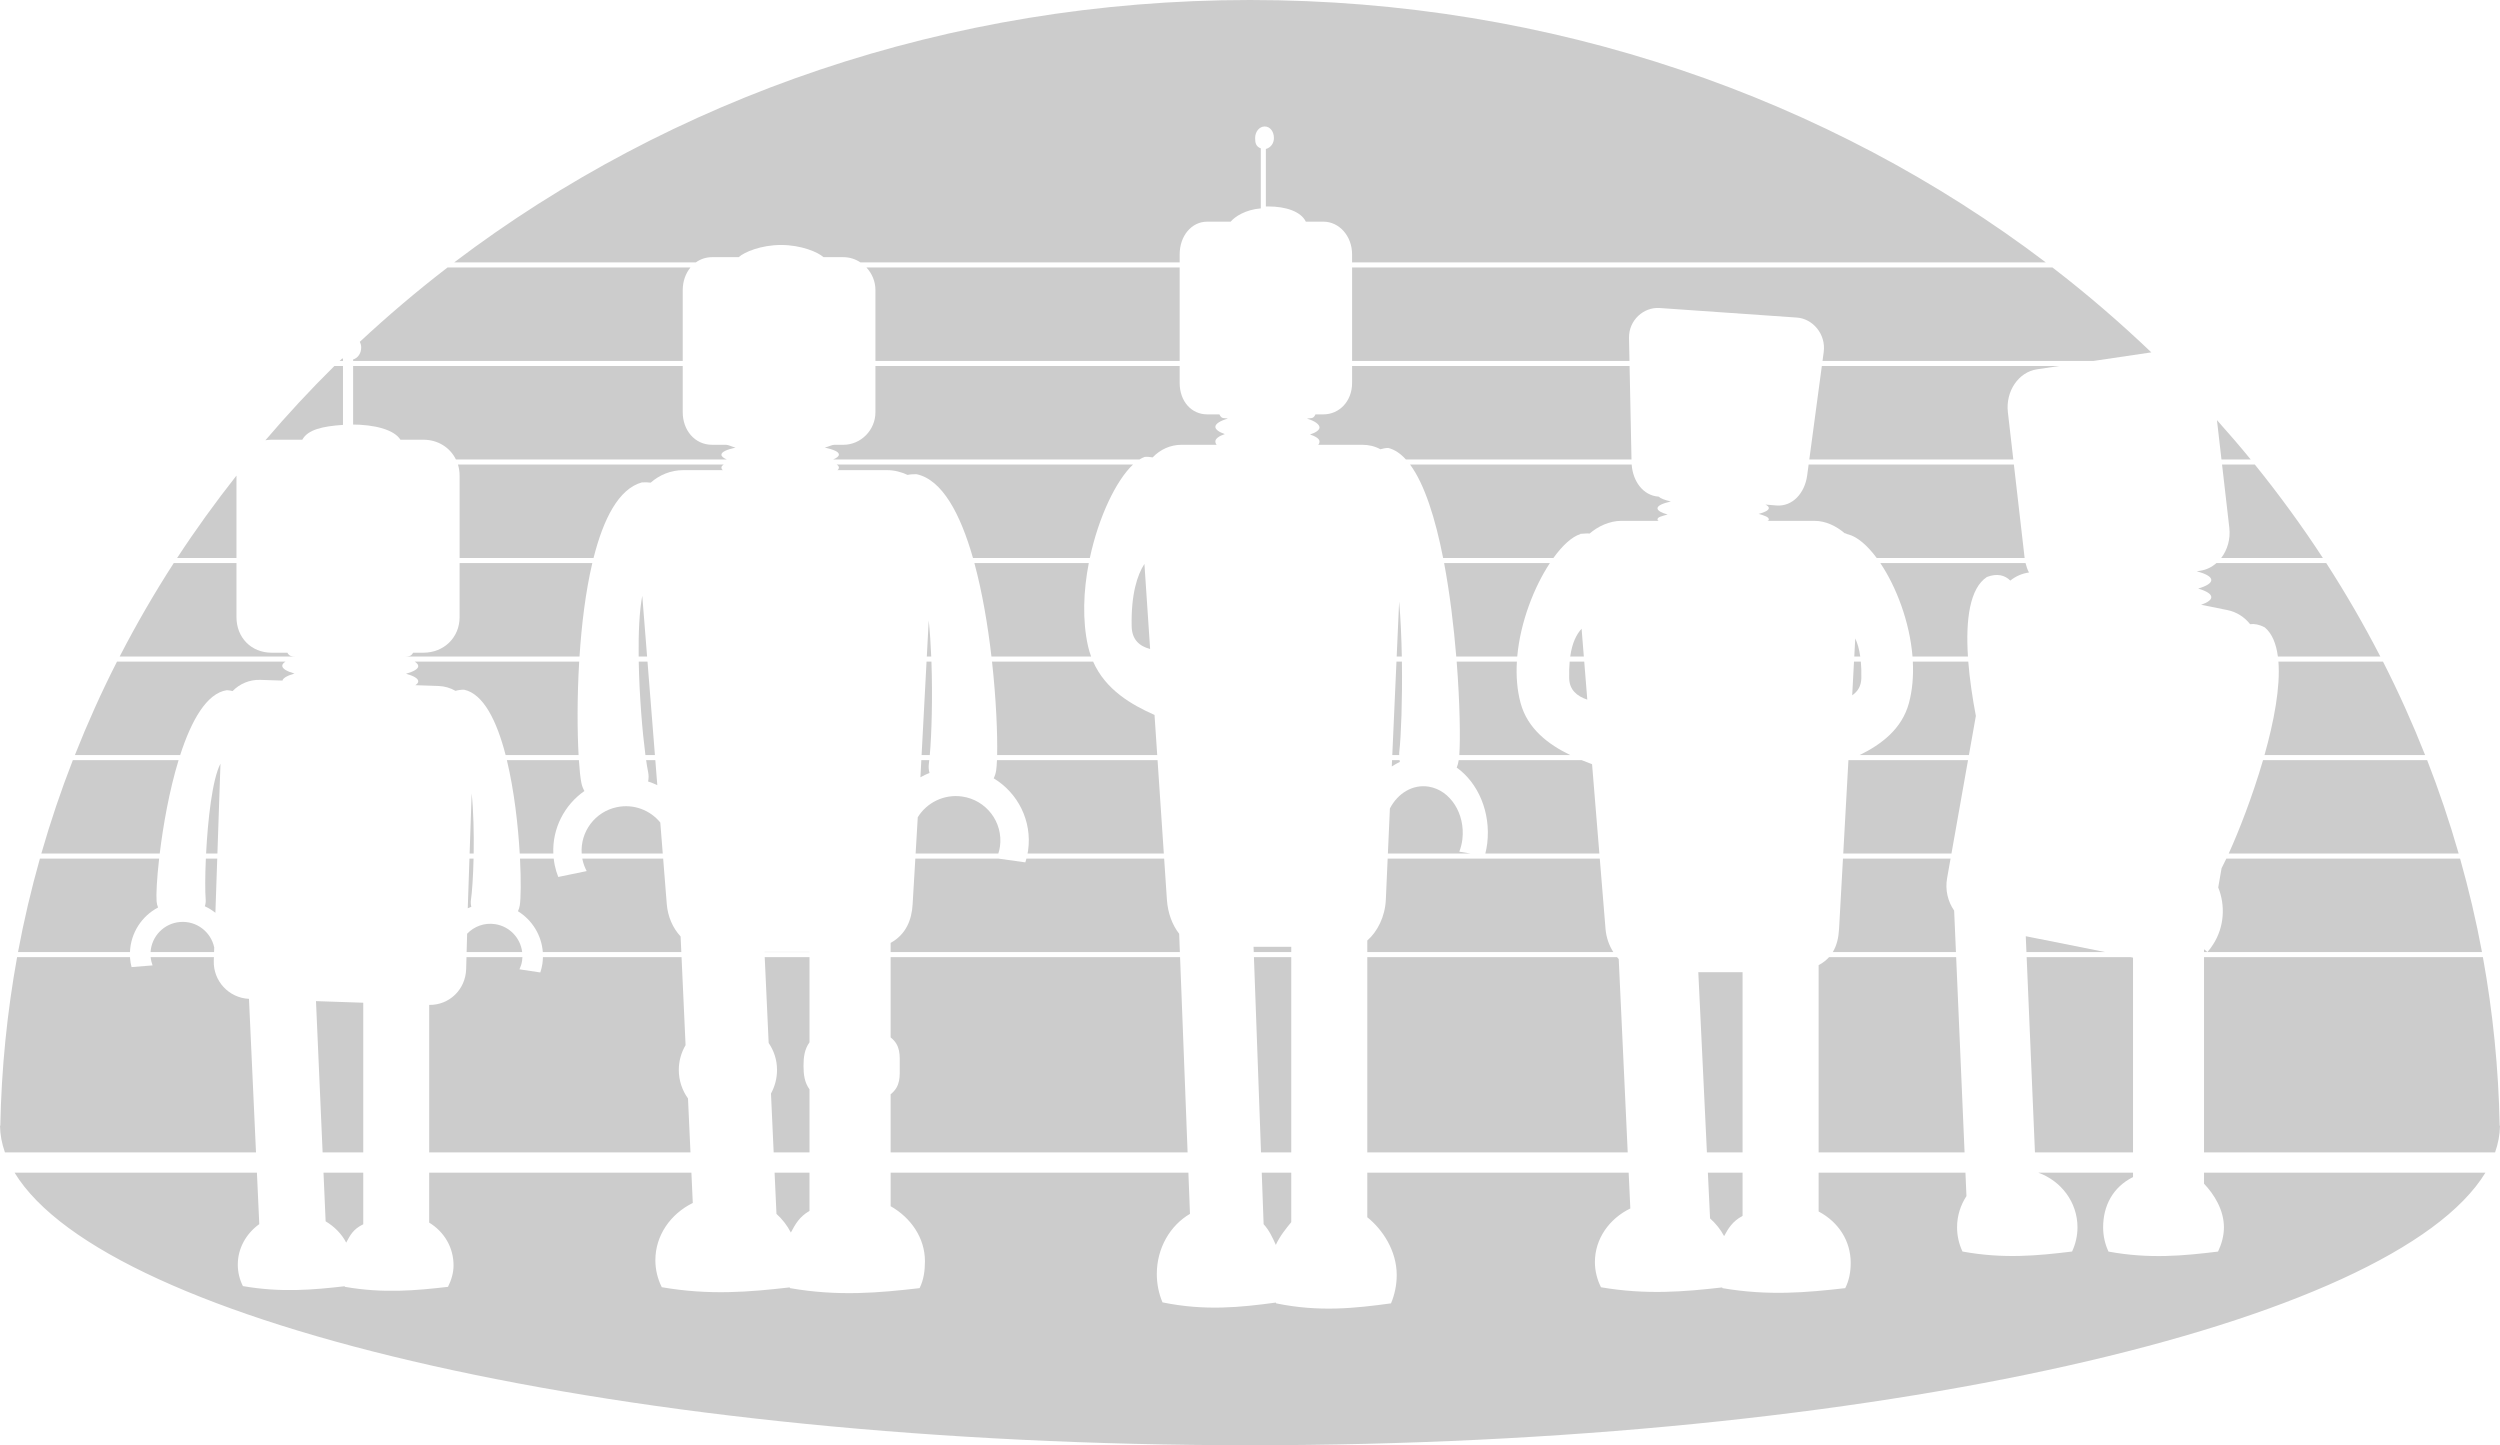 <?xml version="1.0" encoding="utf-8"?>
<!-- Generator: Adobe Illustrator 15.0.2, SVG Export Plug-In . SVG Version: 6.00 Build 0)  -->
<!DOCTYPE svg PUBLIC "-//W3C//DTD SVG 1.1//EN" "http://www.w3.org/Graphics/SVG/1.1/DTD/svg11.dtd">
<svg version="1.1" id="Layer_1" xmlns="http://www.w3.org/2000/svg" xmlns:xlink="http://www.w3.org/1999/xlink" x="0px" y="0px"
	 width="493px" height="285px" viewBox="0 0 493 285" enable-background="new 0 0 493 285" xml:space="preserve">
<g>
	<path fill="#CCCCCC" d="M189.702,157.07c-3.556-0.496-6.954,1.217-8.718,4.09l-0.423,7.16h16.308
		c0.139-0.443,0.254-0.898,0.321-1.375C197.858,162.154,194.494,157.738,189.702,157.07z"/>
	<path fill="#CCCCCC" d="M365.254,137.117c1.077-0.742,1.764-1.806,1.802-3.35c0.03-1.245-0.01-2.331-0.099-3.303h-1.347
		L365.254,137.117z"/>
	<path fill="#CCCCCC" d="M134.213,184.669c-1.544-1.665-2.53-3.918-2.728-6.403l-0.71-8.945h-15.94
		c0.012,0.062,0.016,0.124,0.029,0.187c0.169,0.815,0.463,1.567,0.828,2.271l-5.606,1.156c-0.287-0.738-0.525-1.498-0.689-2.302
		c-0.09-0.438-0.153-0.876-0.202-1.312h-6.65c0.22,4.355,0.167,7.805-0.042,9.199c-0.064,0.437-0.195,0.821-0.369,1.17
		c2.797,1.729,4.66,4.718,4.911,8.061h27.311L134.213,184.669z"/>
	<path fill="#CCCCCC" d="M287.267,151.367c4.218,3.018,6.742,8.803,6.015,14.953c-0.082,0.691-0.216,1.351-0.372,2h22.485
		l-1.44-17.617c-0.681-0.252-1.377-0.521-2.076-0.811h-24.217C287.579,150.432,287.449,150.926,287.267,151.367z"/>
	<path fill="#CCCCCC" d="M223.428,91.607h-58.429c0.275,0.184,0.431,0.378,0.431,0.588c0,0.192-0.136,0.518-0.364,0.518h9.881
		c1.428,0,2.794,0.366,4.023,0.938c0.527-0.114,1.108-0.141,1.75-0.143c5.094,1.064,8.685,7.877,11.151,16.528h23.044
		C216.634,101.974,220.084,94.755,223.428,91.607z"/>
	<path fill="#CCCCCC" d="M126.655,117.486c-0.579,3.042-0.763,7.37-0.711,11.978h1.662L126.655,117.486z"/>
	<path fill="#CCCCCC" d="M92.609,168.32h0.799c0.063-3.905-0.026-8.283-0.395-11.869L92.609,168.32z"/>
	<path fill="#CCCCCC" d="M93.387,169.32h-0.812l-0.333,9.789c0.229-0.106,0.466-0.203,0.704-0.293
		c-0.114-0.424-0.148-0.883-0.075-1.383C93.099,175.918,93.304,172.869,93.387,169.32z"/>
	<path fill="#CCCCCC" d="M130.209,162.199c-1.995-2.438-5.238-3.713-8.541-3.031c-4.342,0.895-7.25,4.852-6.957,9.152h15.984
		L130.209,162.199z"/>
	<path fill="#CCCCCC" d="M284.586,110.036h21.742c1.798-2.492,3.674-4.207,5.305-4.703v-0.059c1-0.036,1.332-0.129,1.836-0.055
		c1.609-1.408,3.941-2.507,6.229-2.507h7.506c-0.218,0-0.345-0.107-0.345-0.286c0-0.453,0.749-0.619,1.998-0.963
		c-1.25-0.345-1.998-0.773-1.998-1.226c0-0.522,1.016-0.975,2.635-1.345c-1.178-0.268-2.025-0.597-2.406-0.956l-0.056-0.004
		c-3.002-0.228-5.03-3.001-5.266-6.325h-43.702C280.959,95.511,283.075,102.356,284.586,110.036z"/>
	<path fill="#CCCCCC" d="M183.299,152.421c-0.164-0.581-0.217-1.215-0.121-1.901c0.026-0.186,0.05-0.41,0.075-0.627h-1.567
		l-0.18,3.389C182.083,152.956,182.679,152.665,183.299,152.421z"/>
	<path fill="#CCCCCC" d="M274.458,151.15c0.511-0.34,1.04-0.646,1.589-0.902c-0.027-0.113-0.032-0.238-0.052-0.355h-1.481
		L274.458,151.15z"/>
	<path fill="#CCCCCC" d="M196.635,148.893h31.567l-0.53-7.904c-4.523-2.008-9.656-4.947-12.109-10.525h-19.937
		C196.454,137.976,196.724,144.814,196.635,148.893z"/>
	<path fill="#CCCCCC" d="M183.355,148.893c0.359-3.985,0.574-11.305,0.324-18.429h-0.964l-0.977,18.429H183.355z"/>
	<path fill="#CCCCCC" d="M287.777,167.952c0.283-0.763,0.501-1.574,0.604-2.44c0.592-5.035-2.366-9.677-6.613-10.379
		c-3.152-0.521-6.116,1.278-7.68,4.299l-0.396,8.889h16.316L287.777,167.952z"/>
	<path fill="#CCCCCC" d="M202.63,168.32h26.875l-1.235-18.428h-31.666c-0.035,0.821-0.086,1.492-0.154,1.979
		c-0.084,0.602-0.258,1.136-0.492,1.615c4.758,2.871,7.601,8.377,6.786,14.229C202.715,167.922,202.668,168.119,202.63,168.32z"/>
	<path fill="#CCCCCC" d="M226.804,127.983l-1.125-16.784c-1.414,2.206-2.645,5.974-2.515,12.308
		C223.218,126.173,224.717,127.43,226.804,127.983z"/>
	<path fill="#CCCCCC" d="M182.768,129.464h0.87c-0.103-2.471-0.26-4.898-0.492-7.124L182.768,129.464z"/>
	<path fill="#CCCCCC" d="M275.91,118.636l-0.483,10.828h1.012C276.368,125.738,276.204,121.975,275.91,118.636z"/>
	<path fill="#CCCCCC" d="M275.92,148.893c0.002-0.213-0.007-0.42,0.02-0.644c0.355-3.024,0.624-10.242,0.516-17.785h-1.073
		l-0.823,18.429H275.92z"/>
	<path fill="#CCCCCC" d="M114.279,129.464c0.41-6.256,1.192-12.765,2.525-18.428H90.633v10.67c0,4.02-3.107,7.007-7.129,7.007
		h-2.038c-0.402,0.761-0.917,0.723-1.528,0.751H114.279z"/>
	<polygon fill="#CCCCCC" points="247.275,188.75 248.672,227.25 254.634,227.25 254.634,188.75 	"/>
	<path fill="#CCCCCC" d="M158.453,210.184c0-1.679,0.18-3.258,1.18-4.635h0.001V188.75h-8.832l0.778,16.92
		c1.042,1.545,1.649,3.318,1.649,5.322c0,1.686-0.435,3.271-1.192,4.652l0.529,11.605h7.066v-12.432
		C158.633,213.441,158.453,211.863,158.453,210.184z"/>
	<path fill="#CCCCCC" d="M251.592,245.498c0.789-1.737,2.041-3.27,3.041-4.484h0.001v-9.764h-5.817l0.369,10.165
		C250.226,242.523,250.963,244.052,251.592,245.498z"/>
	<path fill="#CCCCCC" d="M155.957,243.057c0.889-1.654,1.676-3.111,3.676-4.269v-7.538h-6.884l0.371,8.13
		C154.292,240.436,155.247,241.682,155.957,243.057z"/>
	<polygon fill="#CCCCCC" points="62.313,197.423 63.619,227.25 71.633,227.25 71.633,197.736 	"/>
	<path fill="#CCCCCC" d="M438.093,171.216l-0.659,3.786c1.433,3.559,1.211,7.784-0.996,11.221c-0.357,0.553-0.706,1.053-1.13,1.522
		l-0.675-0.556h-0.001v0.561h54.815c-1.16-6.236-2.611-12.379-4.316-18.43h-46.096C438.689,170.053,438.37,170.695,438.093,171.216z
		"/>
	<path fill="#CCCCCC" d="M384.651,169.32h-21.218l-0.767,13.824c-0.091,1.698-0.429,3.271-1.238,4.605h24.283l-0.353-8.18
		c-1.235-1.772-1.805-4.06-1.391-6.396L384.651,169.32z"/>
	<polygon fill="#CCCCCC" points="401.293,227.25 420.632,227.25 420.632,188.844 420.162,188.75 399.656,188.75 	"/>
	<path fill="#CCCCCC" d="M339.992,243.764c0.844-1.547,1.641-2.91,3.641-3.992v-8.521h-6.84l0.431,9.02
		C338.336,241.256,339.32,242.477,339.992,243.764z"/>
	<polygon fill="#CCCCCC" points="334.906,191.713 336.603,227.25 343.633,227.25 343.633,191.713 	"/>
	<path fill="#CCCCCC" d="M68.269,245.043c0.768-1.426,1.364-2.66,3.364-3.615V231.25h-7.838l0.42,9.596
		C65.942,241.874,67.383,243.327,68.269,245.043z"/>
	<path fill="#CCCCCC" d="M356.795,90.607h40.229l-1.069-9.306c-0.477-4.141,2.095-7.934,5.74-8.474l4.373-0.647h-46.802
		L356.795,90.607z"/>
	<path fill="#CCCCCC" d="M135.674,216.623c-1.138-1.588-1.814-3.527-1.814-5.631c0-1.785,0.491-3.452,1.334-4.889L134.4,188.75
		h-27.335c-0.009,0.438-0.04,0.878-0.106,1.322c-0.089,0.59-0.229,1.15-0.409,1.697l-4.109-0.617
		c0.236-0.526,0.426-1.084,0.516-1.682c0.036-0.242,0.055-0.482,0.064-0.721h-11.03l-0.067,2.398
		c-0.135,3.967-3.288,7.08-7.288,7.023v29.078h51.524L135.674,216.623z"/>
	<path fill="#CCCCCC" d="M376.437,138.659c-1.367,5.065-5.405,8.134-9.712,10.234h21.547l1.367-7.712
		c-0.683-3.593-1.224-7.261-1.496-10.716h-10.934C377.354,133.28,377.137,136.066,376.437,138.659z"/>
	<path fill="#CCCCCC" d="M166.313,87.714h-1.787c-0.473,0-1.104,0.364-1.875,0.542c1.71,0.395,2.779,0.82,2.779,1.378
		c0,0.348-0.415,0.678-1.136,0.973h60.411c0.352-0.22,0.701-0.397,1.043-0.51c0.566-0.041,1.082,0.02,1.553,0.103
		c1.507-1.582,3.525-2.486,5.666-2.486h7.024c-0.203,0-0.322-0.476-0.322-0.678c0-0.509,0.699-1.051,1.869-1.438
		c-1.17-0.387-1.869-0.92-1.869-1.429c0-0.586,0.948-1.2,2.464-1.615c-0.684-0.188-1.244,0.159-1.661-0.841h-2.42
		c-3.079,0-5.421-2.542-5.421-6.192v-3.342h-59.997v9.136C172.634,84.788,169.785,87.714,166.313,87.714z"/>
	<path fill="#CCCCCC" d="M170.865,52.75c1.092,1.175,1.77,2.75,1.77,4.439v13.99h59.997V52.75H170.865z"/>
	<path fill="#CCCCCC" d="M114.216,130.464H81.77c0.453,0.293,0.71,0.602,0.71,0.895c0,0.558-0.897,1.075-2.414,1.5
		c1.518,0.425,2.414,0.942,2.414,1.5c0,0.264-0.205,0.52-0.578,0.761l4.551,0.155c1.231,0.042,2.379,0.39,3.378,0.965
		c0.489-0.15,1.049-0.235,1.695-0.231c3.845,0.846,6.456,6.21,8.181,12.884h14.39C113.843,144.247,113.794,137.561,114.216,130.464z
		"/>
	<path fill="#CCCCCC" d="M42.245,186.846c-0.646-3.092-3.496-5.291-6.729-5.029c-3.193,0.258-5.632,2.828-5.825,5.934h12.523
		L42.245,186.846z"/>
	<path fill="#CCCCCC" d="M142.265,89.67c0-0.558,1.07-1.015,2.78-1.41c-0.771-0.179-1.404-0.547-1.875-0.547h-2.729
		c-3.475,0-5.806-2.926-5.806-6.399v-9.135H69.633v11.534c0,0-0.357,0-0.343,0c4.565,0,8.42,1,9.678,3h4.536
		c2.864,0,5.257,1.552,6.402,3.894h53.417C142.651,90.321,142.265,90.005,142.265,89.67z"/>
	<path fill="#CCCCCC" d="M299.859,138.63c-0.697-2.583-0.896-5.358-0.729-8.166h-11.874c0.644,8.23,0.742,15.282,0.519,18.429
		h21.865C305.305,146.788,301.227,143.706,299.859,138.63z"/>
	<path fill="#CCCCCC" d="M377.148,129.464h10.93c-0.465-7.278,0.352-13.455,3.74-15.682c2.029-0.772,3.537-0.36,4.612,0.711
		c1.065-0.851,2.328-1.414,3.682-1.596c-0.295-0.572-0.52-1.198-0.676-1.861h-28.639
		C373.949,115.715,376.59,122.623,377.148,129.464z"/>
	<path fill="#CCCCCC" d="M438.074,90.607h5.765c-2.154-2.636-4.383-5.216-6.656-7.762L438.074,90.607z"/>
	<path fill="#CCCCCC" d="M385.754,188.75h-25.067c-0.54,0.598-1.204,1.133-2.054,1.574v36.926h28.78L385.754,188.75z"/>
	<path fill="#CCCCCC" d="M140.441,50.713h5.229c1.087-1,4.418-2.403,8.361-2.403c3.942,0,7.273,1.403,8.36,2.403h3.921
		c1.239,0,2.395,0.388,3.374,1.037h62.944v-1.583c0-3.65,2.342-6.454,5.421-6.454h4.637c0.831-1,2.942-2.379,5.942-2.62V29.259
		c-1-0.365-1.116-1.141-1.116-2.046c0-1.255,0.837-2.273,1.896-2.273c1.059,0,1.809,1.018,1.809,2.273
		c0,1.027-0.588,1.886-1.588,2.167v11.333c0,0,0.458,0,0.469,0c3.496,0,6.448,1,7.412,3h3.476c3.079,0,5.645,2.804,5.645,6.454
		v1.583h136.809C360.813,19.429,306.137,0,246.5,0C186.863,0,132.186,19.429,89.558,51.75h47.658
		C138.111,51.101,139.201,50.713,140.441,50.713z"/>
	<path fill="#CCCCCC" d="M439.622,104.079c0.258,2.243-0.384,4.379-1.602,5.957h20.052c-4.15-6.353-8.632-12.501-13.422-18.429
		h-6.461L439.622,104.079z"/>
	<path fill="#CCCCCC" d="M71.229,68.502c0,1.133-0.596,2.078-1.596,2.387v0.29h65.002v-13.99c0-1.689,0.555-3.264,1.521-4.439
		H88.249c-6.023,4.631-11.787,9.532-17.299,14.662C71.122,67.743,71.229,68.109,71.229,68.502z"/>
	<path fill="#CCCCCC" d="M266.633,71.179h54.7l-0.092-4.516c-0.072-3.524,2.896-6.142,6.036-5.923l27.069,1.885
		c3.139,0.218,5.759,3.285,5.291,6.779l-0.238,1.775h53.422l11.421-1.691C418.074,63.599,411.579,58,404.75,52.75H266.633V71.179z"
		/>
	<polygon fill="#CCCCCC" points="399.613,187.75 415.15,187.75 399.48,184.624 	"/>
	<path fill="#CCCCCC" d="M439.5,168.32h45.348c-1.795-6.252-3.867-12.4-6.218-18.428h-32.357
		C444.186,157.064,441.475,163.985,439.5,168.32z"/>
	<path fill="#CCCCCC" d="M433.882,112.553l-0.682,0.101c1.772,0.486,2.869,1.064,2.869,1.725c0,0.63-0.972,1.208-2.59,1.688
		c1.618,0.48,2.59,1.058,2.59,1.688c0,0.552-0.742,1.07-2.014,1.516l5.179,1.034c1.826,0.365,3.382,1.384,4.489,2.785
		c0.84-0.113,1.797,0.06,2.875,0.621c1.461,1.219,2.267,3.234,2.6,5.753h20.2c-3.255-6.307-6.812-12.458-10.666-18.428h-21.647
		C436.183,111.828,435.094,112.374,433.882,112.553z"/>
	<path fill="#CCCCCC" d="M446.562,148.893h31.668c-2.484-6.275-5.248-12.427-8.306-18.429h-20.619
		C449.704,135.494,448.433,142.247,446.562,148.893z"/>
	<path fill="#CCCCCC" d="M67.633,70.755c-0.051-0.021-0.084-0.055-0.133-0.078c-0.175,0.169-0.356,0.333-0.531,0.502h0.664V70.755z"
		/>
	<path fill="#CCCCCC" d="M434.632,233.419c2,2.106,3.927,5.181,3.927,8.616c0,1.697-0.477,3.324-1.159,4.775
		c-6.717,0.824-13.521,1.494-21.604,0c-0.684-1.453-1.058-3.076-1.058-4.775c0-4.232,1.894-7.92,5.894-9.918v-0.867H401.95
		c4.516,1.63,7.73,5.83,7.73,10.775c0,1.697-0.387,3.324-1.069,4.774c-6.717,0.824-13.526,1.494-21.609,0
		c-0.683-1.452-1.069-3.075-1.069-4.774c0-2.268,0.686-4.375,1.852-6.156l-0.199-4.619h-28.952v7.656
		c4,2.125,6.326,5.865,6.326,10.138c0,1.771-0.314,3.464-1.078,4.978c-7.525,0.858-15.153,1.557-24.208,0
		c-0.023-0.045-0.04-0.095-0.062-0.141c-7.423,0.844-14.967,1.501-23.896-0.033c-0.764-1.515-1.201-3.209-1.201-4.98
		c0-4.567,2.821-8.536,6.985-10.561l-0.328-7.057h-51.542v8.793c3,2.387,5.803,6.587,5.803,11.387c0,1.987-0.411,3.893-1.126,5.592
		c-7.041,0.965-14.177,1.748-22.649,0c-0.022-0.051-0.036-0.105-0.058-0.156c-6.945,0.945-14.003,1.686-22.357-0.039
		c-0.716-1.701-1.121-3.602-1.121-5.592c0-5.131,2.645-9.588,6.541-11.862l-0.313-8.122h-58.715v6.615
		c4,2.271,6.763,6.269,6.763,10.836c0,1.892-0.25,3.703-1.057,5.32c-7.943,0.918-15.995,1.664-25.553,0
		c-0.023-0.047-0.041-0.101-0.064-0.148c-7.837,0.9-15.796,1.604-25.223-0.037c-0.808-1.619-1.265-3.426-1.265-5.32
		c0-4.883,2.982-9.123,7.379-11.289l-0.272-5.977H84.634v9.846c3,1.834,4.805,4.928,4.805,8.438c0,1.504-0.452,2.945-1.094,4.23
		c-6.318,0.731-12.725,1.325-20.329,0c-0.019-0.037-0.031-0.08-0.051-0.117c-6.234,0.717-12.566,1.277-20.065-0.029
		c-0.644-1.287-1.008-2.725-1.008-4.232c0-3.242,1.657-6.123,4.237-7.99l-0.464-10.145H2.874C21.031,261.097,123.19,285,246.5,285
		c123.31,0,225.467-23.903,243.626-53.75h-55.494V233.419z"/>
	<path fill="#CCCCCC" d="M31.17,178.957c-0.149-0.357-0.253-0.752-0.289-1.191c-0.107-1.325,0.047-4.46,0.499-8.445H7.868
		c-1.705,6.051-3.157,12.193-4.317,18.43H25.63C25.771,183.976,27.948,180.655,31.17,178.957z"/>
	<path fill="#CCCCCC" d="M49.098,196.973c-3.976-0.182-7.077-3.527-6.941-7.516l0.024-0.707H29.706
		c0.055,0.571,0.19,1.113,0.382,1.627l-4.146,0.334c-0.142-0.559-0.245-1.127-0.293-1.721c-0.006-0.08-0.006-0.16-0.01-0.24H3.371
		c-1.963,10.843-3.092,21.943-3.31,33.25H0c0.026,1.765,0.365,3.516,0.971,5.25h49.511L49.098,196.973z"/>
	<path fill="#CCCCCC" d="M492.938,222c-0.218-11.307-1.347-22.407-3.31-33.25h-54.996v38.5h57.397
		c0.605-1.734,0.944-3.485,0.971-5.25H492.938z"/>
	<path fill="#CCCCCC" d="M46.633,93.784c-4.142,5.256-8.059,10.67-11.706,16.252h11.706V93.784z"/>
	<path fill="#CCCCCC" d="M53.558,86.713h6.055c1.085-2,4.021-2.658,8.021-2.923V72.179h-1.697
		c-4.757,4.694-9.284,9.584-13.594,14.638C52.735,86.753,53.138,86.713,53.558,86.713z"/>
	<path fill="#CCCCCC" d="M56.671,128.713h-3.113c-4.02,0-6.925-2.987-6.925-7.007v-10.67H34.266
		c-3.854,5.97-7.411,12.121-10.666,18.428H58.2C57.59,129.436,57.074,129.474,56.671,128.713z"/>
	<path fill="#CCCCCC" d="M35.219,149.893H14.369c-2.351,6.027-4.423,12.176-6.218,18.428h23.348
		C32.17,162.801,33.38,155.902,35.219,149.893z"/>
	<path fill="#CCCCCC" d="M44.737,136.104c0.415,0.026,0.787,0.086,1.131,0.173c1.381-1.417,3.324-2.28,5.457-2.207l4.369,0.14
		c0.128-0.508,0.982-0.994,2.379-1.385c-1.519-0.426-2.414-0.976-2.414-1.534c0-0.279,0.236-0.56,0.65-0.827H23.075
		c-3.058,6.002-5.821,12.154-8.305,18.429h20.763C37.724,142.12,40.745,136.7,44.737,136.104z"/>
	<path fill="#CCCCCC" d="M309.443,133.767c0.056,2.276,1.512,3.515,3.571,4.201l-0.604-7.504h-2.873
		C309.449,131.436,309.412,132.526,309.443,133.767z"/>
	<path fill="#CCCCCC" d="M127.805,154.107c0.624,0.201,1.229,0.447,1.816,0.729l-0.393-4.943h-1.814
		c0.133,0.922,0.264,1.709,0.388,2.31C127.944,152.88,127.931,153.516,127.805,154.107z"/>
	<path fill="#CCCCCC" d="M316.607,183.139l-1.13-13.818h-41.83l-0.359,8.086c-0.15,3.359-1.658,6.314-3.658,8.064v2.279h48.516
		C317.292,186.414,316.742,184.835,316.607,183.139z"/>
	<polygon fill="#CCCCCC" points="254.634,186.713 247.2,186.713 247.239,187.75 254.634,187.75 	"/>
	<path fill="#CCCCCC" d="M129.149,148.893l-1.464-18.429h-1.726c0.124,6.729,0.72,13.888,1.318,18.429H129.149z"/>
	<path fill="#CCCCCC" d="M232.531,184.139c-1.369-1.75-2.243-4.115-2.418-6.729l-0.542-8.09h-27.166
		c-0.066,0.247-0.128,0.495-0.205,0.738l-5.298-0.738h-16.4l-0.528,8.943c-0.169,3.196-1.341,6.01-4.341,7.676v1.811h57.038
		L232.531,184.139z"/>
	<rect x="150.756" y="187.715" fill="#CCCCCC" width="8.879" height="0.035"/>
	<path fill="#CCCCCC" d="M365.664,129.464h1.178c-0.211-1.484-0.556-2.65-0.986-3.571L365.664,129.464z"/>
	<path fill="#CCCCCC" d="M309.65,129.464h2.68l-0.44-5.478C310.902,125.076,310.037,126.701,309.65,129.464z"/>
	<path fill="#CCCCCC" d="M215.166,129.464c-0.232-0.642-0.441-1.305-0.601-2.013c-1.154-5.132-0.917-10.934,0.144-16.415h-22.562
		c1.567,5.782,2.653,12.294,3.365,18.428H215.166z"/>
	<path fill="#CCCCCC" d="M287.174,129.464h12.025c0.617-6.831,3.343-13.736,6.438-18.428H284.78
		C285.913,117.061,286.684,123.532,287.174,129.464z"/>
	<path fill="#CCCCCC" d="M109.115,168.32c-0.207-4.953,2.18-9.583,6.131-12.332c-0.265-0.465-0.472-0.989-0.595-1.584
		c-0.188-0.911-0.362-2.473-0.496-4.512H99.953c1.441,5.978,2.212,12.842,2.539,18.428H109.115z"/>
	<polygon fill="#CCCCCC" points="364.51,149.893 363.489,168.32 384.828,168.32 388.095,149.893 	"/>
	<path fill="#CCCCCC" d="M97.623,182.24c-2.12-0.318-4.126,0.451-5.505,1.888l-0.101,3.622h10.957
		C102.638,184.985,100.514,182.674,97.623,182.24z"/>
	<path fill="#CCCCCC" d="M42.873,168.32l0.604-17.729c-1.615,3.078-2.494,11.093-2.835,17.729H42.873z"/>
	<path fill="#CCCCCC" d="M232.709,188.75h-57.076v15.826c2,1.584,1.798,3.517,1.798,5.607c0,2.092,0.202,4.024-1.798,5.607v11.459
		h58.561L232.709,188.75z"/>
	<path fill="#CCCCCC" d="M40.559,177.343c0.04,0.503-0.023,0.959-0.168,1.374c0.747,0.346,1.444,0.778,2.085,1.284l0.363-10.681
		h-2.246C40.438,172.822,40.437,175.83,40.559,177.343z"/>
	<path fill="#CCCCCC" d="M356.661,91.607l-0.29,2.16c-0.47,3.494-2.899,6.154-6.037,5.916l-2.192-0.181
		c0.427,0.219,0.667,0.425,0.667,0.677c0,0.453-0.748,0.823-1.998,1.168c1.25,0.345,1.998,0.627,1.998,1.08
		c0,0.179-0.128,0.286-0.346,0.286h9.361c2.252,0,4.349,1.07,5.934,2.437c0.244-0.006,0.493,0.226,0.757,0.242
		c1.795,0.492,3.748,2.185,5.574,4.644h29.167l-2.118-18.429H356.661z"/>
	<path fill="#CCCCCC" d="M266.633,75.522c0,3.65-2.566,6.192-5.645,6.192h-1.584c-0.417,1-0.978,0.662-1.661,0.849
		c1.516,0.416,2.465,1.142,2.465,1.728c0,0.509-0.7,1.007-1.87,1.394c1.17,0.387,1.87,0.868,1.87,1.377
		c0,0.201-0.12,0.651-0.323,0.651h8.759c1.266,0,2.476,0.278,3.566,0.88c0.467-0.12,0.983-0.255,1.551-0.257
		c1.263,0.313,2.419,1.104,3.479,2.271h44.49l-0.377-18.428h-54.721V75.522z"/>
	<path fill="#CCCCCC" d="M117.047,110.036c1.937-7.691,4.949-13.635,9.515-14.903c0.638-0.039,1.22-0.032,1.752,0.047
		c1.699-1.505,3.976-2.467,6.392-2.467h7.923c-0.229,0-0.363-0.319-0.363-0.511c0-0.216,0.165-0.412,0.457-0.595H90.309
		c0.21,0.681,0.324,1.41,0.324,2.176v16.253H117.047z"/>
	<path fill="#CCCCCC" d="M319.213,189.134c-0.115-0.123-0.222-0.255-0.33-0.384h-49.254v38.5h51.356L319.213,189.134z"/>
</g>
</svg>
